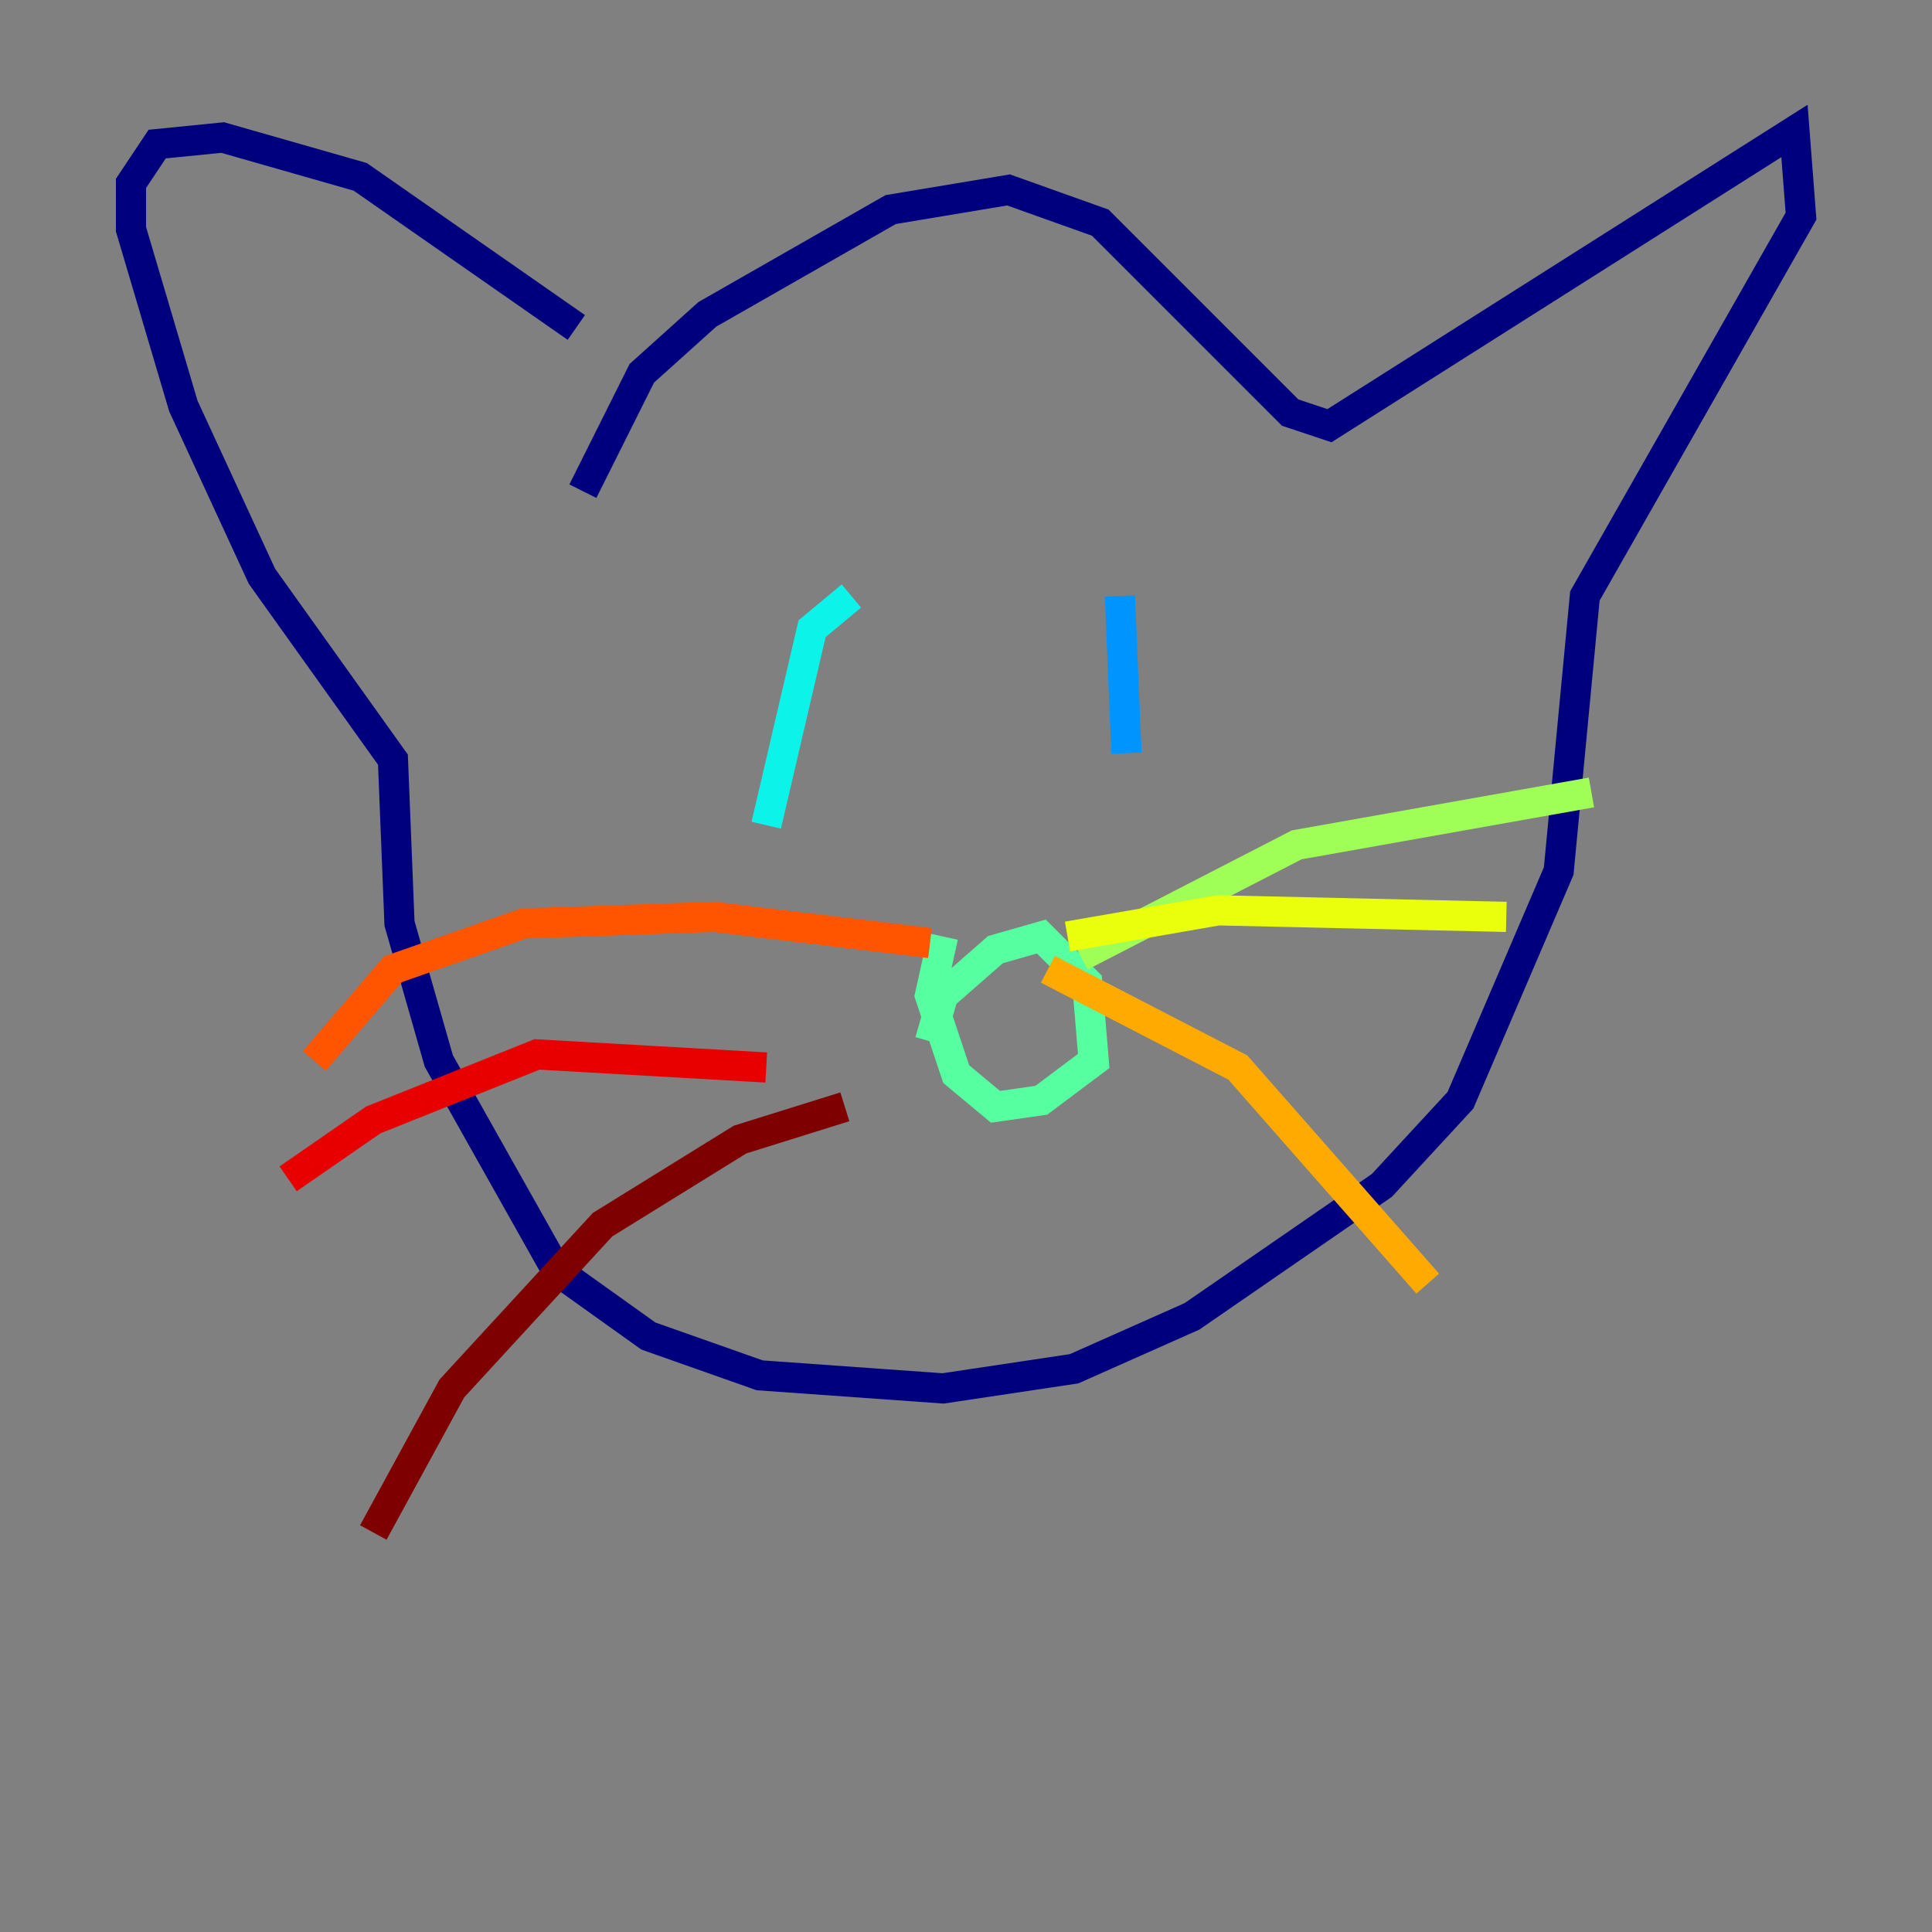 <?xml version="1.0" encoding="utf-8" ?>
<svg baseProfile="tiny" height="128" version="1.2" viewBox="0,0,128,128" width="128" xmlns="http://www.w3.org/2000/svg" xmlns:ev="http://www.w3.org/2001/xml-events" xmlns:xlink="http://www.w3.org/1999/xlink"><rect x="0" y="0" width="128" height="128" fill="#808080" stroke="none"/><defs /><polyline fill="none" points="38.617,32.542 42.522,24.732 46.861,20.827 59.01,13.885 66.82,12.583 72.895,14.752 85.478,27.336 88.081,28.203 118.888,8.678 119.322,14.319 105.003,39.485 103.268,57.709 96.759,72.895 91.552,78.536 78.969,87.214 71.159,90.685 62.481,91.986 50.332,91.119 42.956,88.515 36.881,84.176 29.071,70.291 26.468,61.18 26.034,50.332 17.356,38.183 12.149,26.902 8.678,15.186 8.678,12.149 10.414,9.546 14.752,9.112 23.864,11.715 38.183,21.695" stroke="#00007f" stroke-width="2" /><polyline fill="none" points="57.709,47.729 57.709,47.729" stroke="#0000e8" stroke-width="2" /><polyline fill="none" points="80.271,51.2 80.271,51.2" stroke="#0038ff" stroke-width="2" /><polyline fill="none" points="74.197,39.485 74.63,49.898" stroke="#0094ff" stroke-width="2" /><polyline fill="none" points="56.407,39.485 53.803,41.654 50.766,54.671" stroke="#0cf4ea" stroke-width="2" /><polyline fill="none" points="61.614,68.99 62.481,65.953 65.953,62.915 68.99,62.047 72.027,65.085 72.461,70.291 68.99,72.895 65.953,73.329 63.349,71.159 61.614,65.953 62.481,62.047" stroke="#56ffa0" stroke-width="2" /><polyline fill="none" points="71.593,63.349 85.912,55.973 105.437,52.502" stroke="#a0ff56" stroke-width="2" /><polyline fill="none" points="70.725,62.047 80.705,60.312 99.797,60.746" stroke="#eaff0c" stroke-width="2" /><polyline fill="none" points="69.424,64.217 82.007,70.725 94.59,85.044" stroke="#ffaa00" stroke-width="2" /><polyline fill="none" points="61.614,62.481 47.295,60.746 34.712,61.18 26.034,64.217 20.827,70.291" stroke="#ff5500" stroke-width="2" /><polyline fill="none" points="50.766,70.725 35.58,69.858 24.732,74.197 19.091,78.102" stroke="#e80000" stroke-width="2" /><polyline fill="none" points="55.973,73.329 49.031,75.498 39.919,81.139 29.939,91.986 24.732,101.532" stroke="#7f0000" stroke-width="2" /></svg>